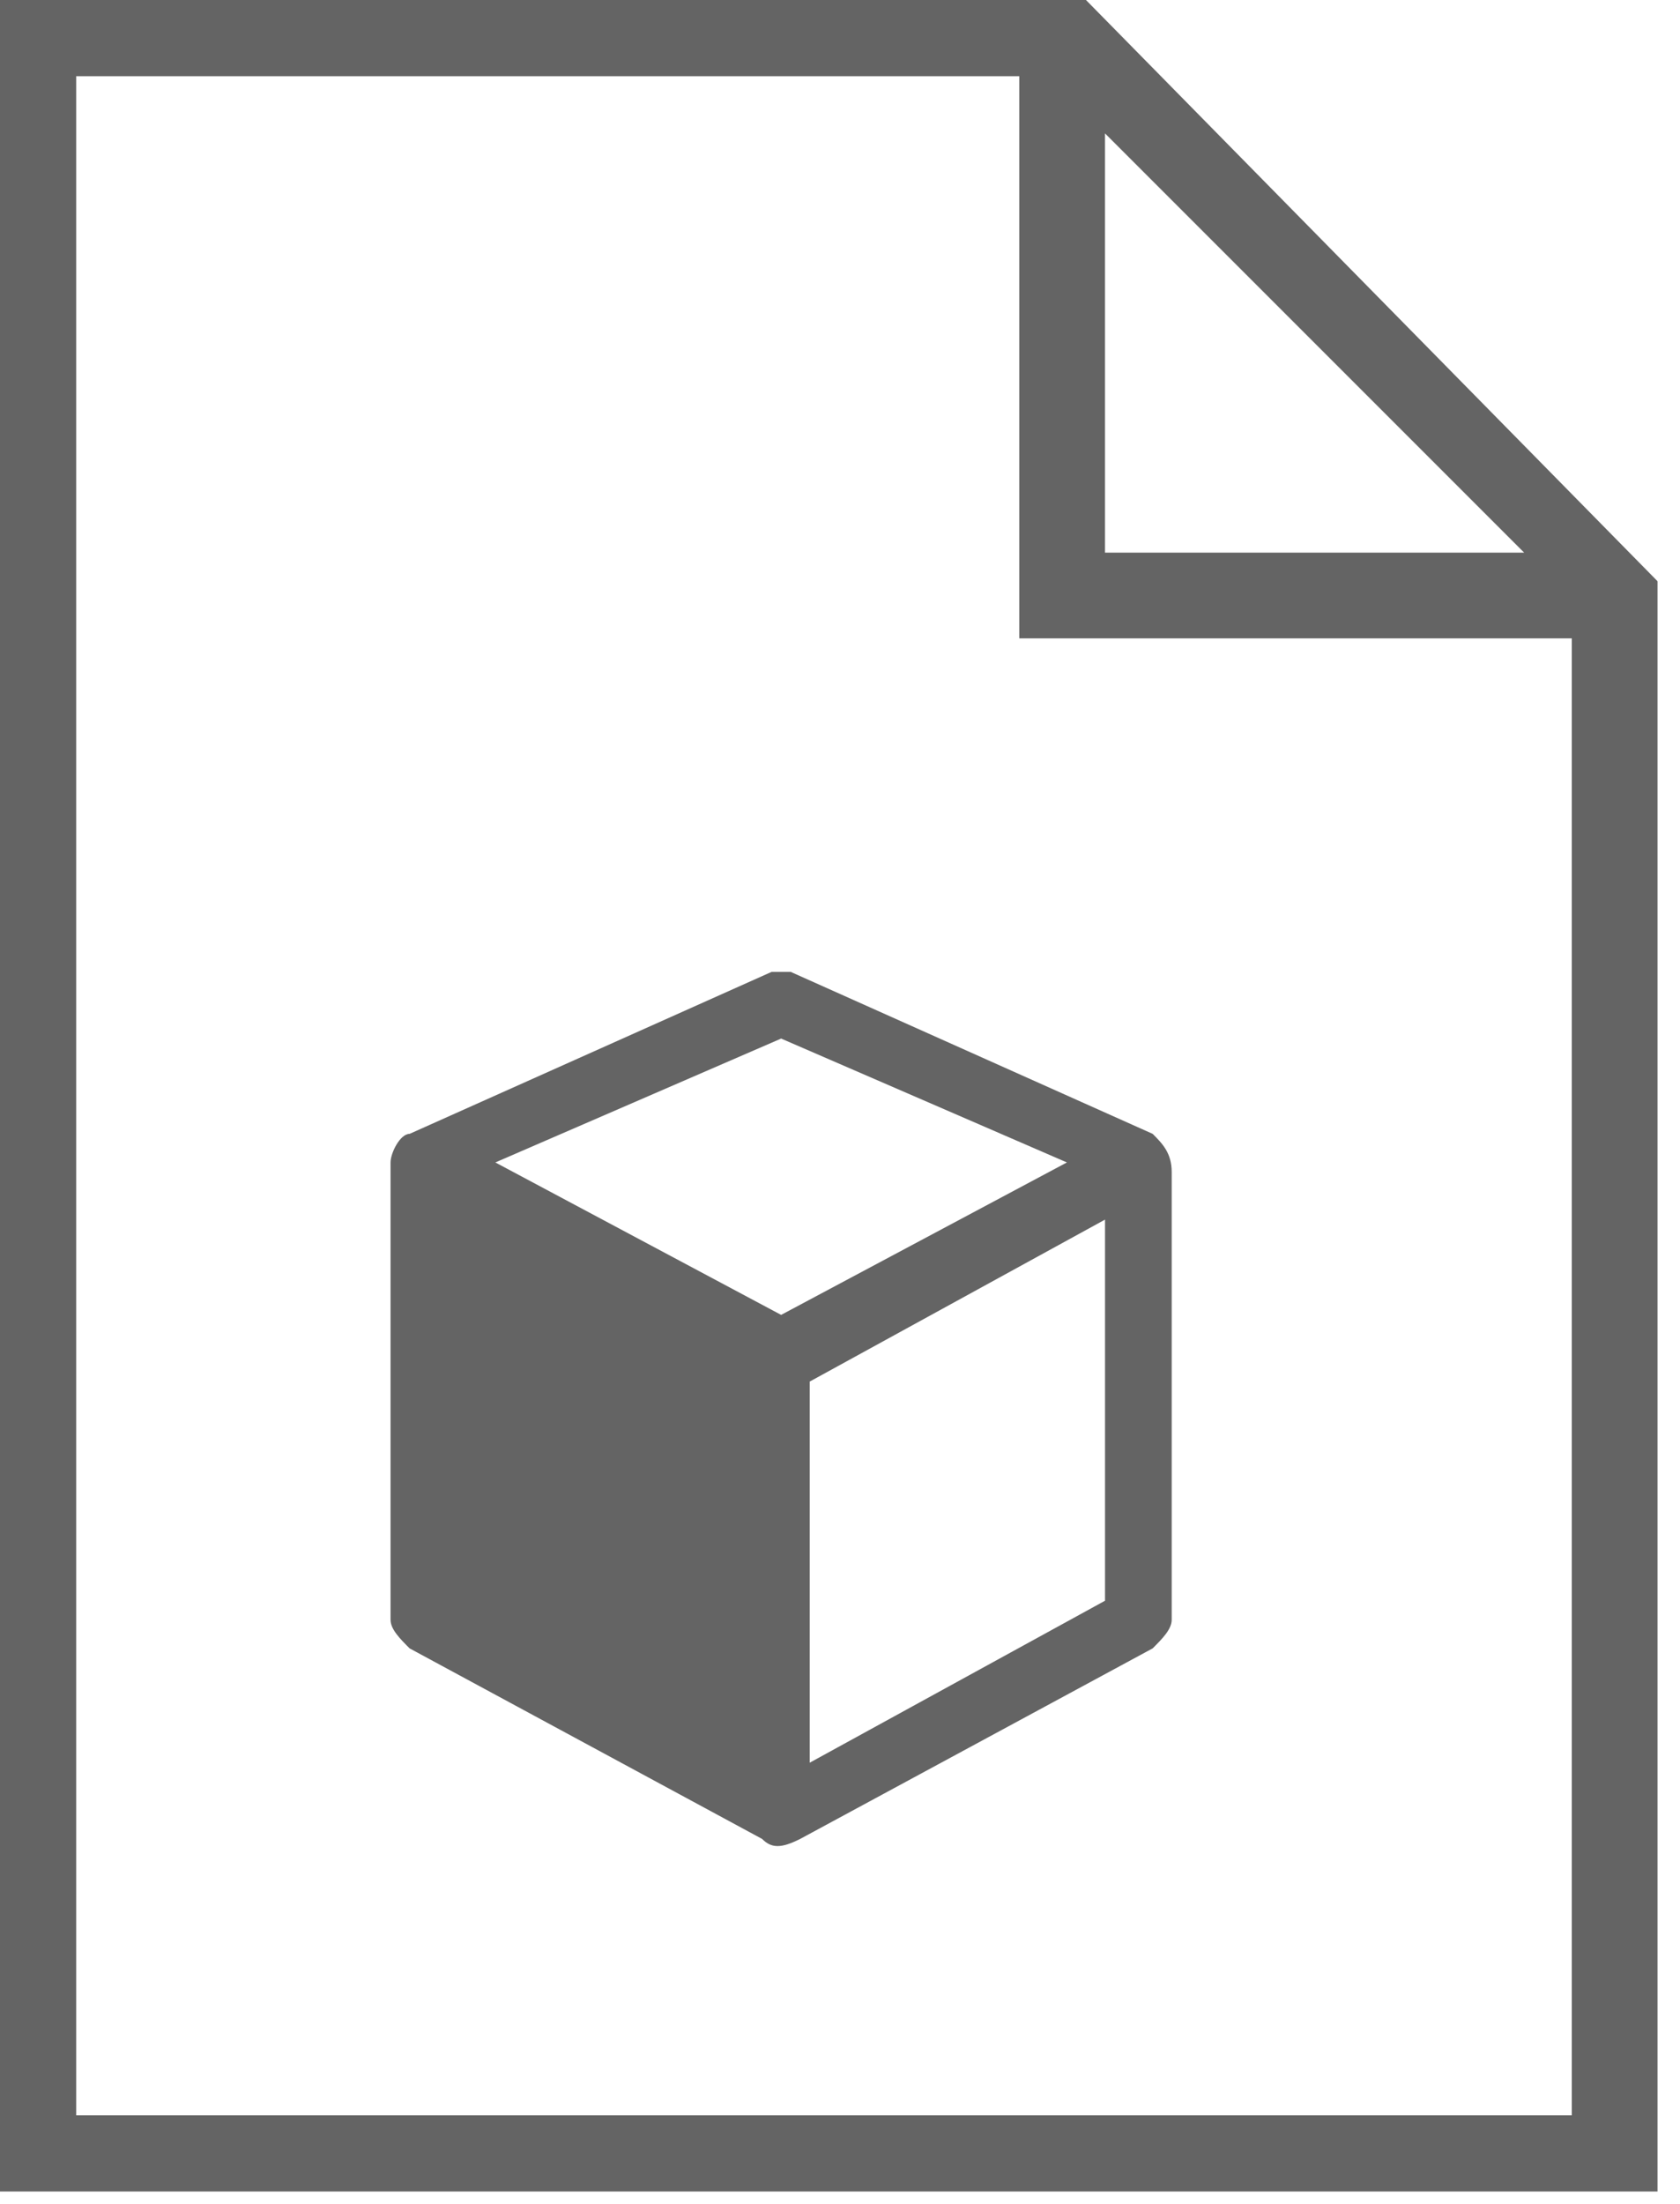 <svg preserveAspectRatio="none" width="100%" height="100%" overflow="visible" style="display: block;" viewBox="0 0 61 80" fill="none" xmlns="http://www.w3.org/2000/svg">
<g id="CAD-File">
<path id="Fill-1" d="M0 0V79.553H60.184V21.099L39.431 0H0ZM2.767 2.767H37.009V23.174H57.071V76.786H2.767V2.767ZM40.122 4.842L55.341 20.061H40.122V4.842Z" fill="#646464"/>
<path id="Fill-2" d="M28.709 35.28C28.363 35.28 28.017 35.28 28.017 35.28L14.873 41.16C14.527 41.16 14.181 41.852 14.181 42.198V58.8C14.181 59.146 14.527 59.492 14.873 59.838L27.671 66.755C28.017 67.101 28.363 67.101 29.054 66.755L41.852 59.838C42.198 59.492 42.544 59.146 42.544 58.8V42.544C42.544 41.852 42.198 41.506 41.852 41.16L28.709 35.28ZM28.363 37.701L38.739 42.198L28.363 47.732L17.986 42.198L28.363 37.701ZM40.123 58.108L29.4 63.988V50.153L40.123 44.273V58.108Z" fill="#646464"/>
</g>
</svg>
